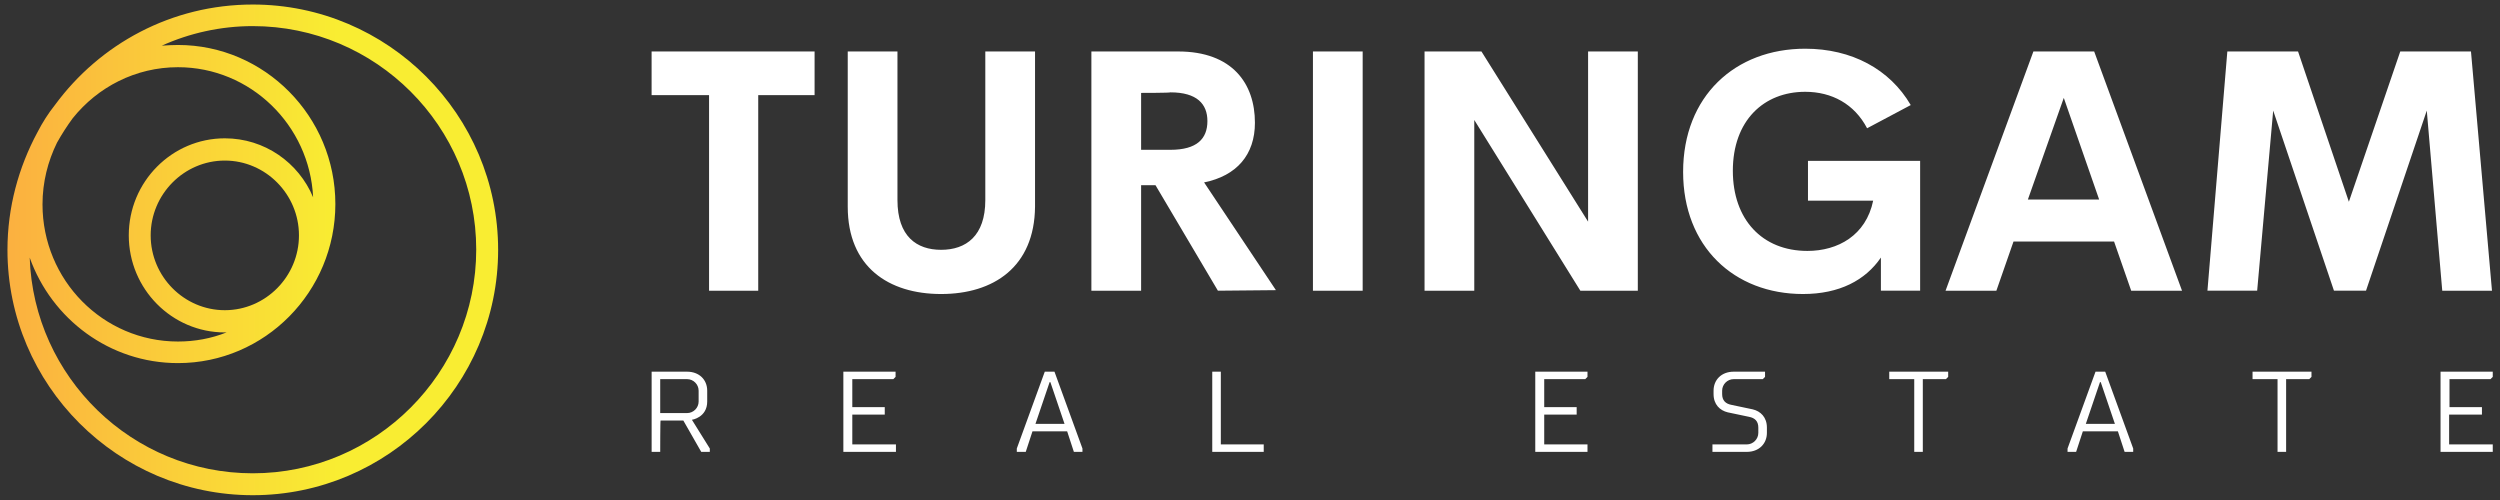 <?xml version="1.0" encoding="utf-8"?>
<!-- Generator: Adobe Illustrator 28.0.0, SVG Export Plug-In . SVG Version: 6.00 Build 0)  -->
<svg version="1.1" id="Turingam_logo" xmlns="http://www.w3.org/2000/svg" xmlns:xlink="http://www.w3.org/1999/xlink" width="500px" height="100px" viewBox="0 0 500 100" xml:space="preserve">
<rect x="0" y="0" width="500" height="100" fill="#333333" stroke="none"/>
<style type="text/css">
	.st0{fill:url(#SVGID_1_);}
	.st1{fill:#FFFFFF;}
</style>
<g id="brand_mark" transform="matrix(0.674,0,0,0.674,-1.946,-1.722)">
	<g>
		
			<linearGradient id="SVGID_1_" gradientUnits="userSpaceOnUse" x1="-78.41" y1="657.875" x2="-77.252" y2="657.875" gradientTransform="matrix(84.741 0 0 -84.741 6649.648 55825.473)">
			<stop  offset="0" style="stop-color:#FBB040"/>
			<stop  offset="1" style="stop-color:#F9ED32"/>
		</linearGradient>
		<path class="st0" d="M77.9,3.9c-24.1,0-45.4,11.7-58.7,29.8c-2,2.5-3.7,5.2-5.2,8.1C8.4,52.2,5.1,64.1,5.1,76.7
			c0,40.1,32.7,72.8,72.8,72.8s72.8-32.7,72.8-72.8S118,3.9,77.9,3.9z M69.6,94.6c-12.1,0-22-10-22-22.2s9.9-22.2,22-22.2
			s22,10,22,22.2S81.7,94.6,69.6,94.6z M69.6,43.6c-15.7,0-28.5,12.9-28.5,28.8s12.8,28.8,28.5,28.8c0.2,0,0.3,0,0.5,0
			c-4.5,1.8-9.4,2.7-14.4,2.7c-22.2,0-40.2-18.2-40.2-40.7c0-6.6,1.6-12.8,4.3-18.3c1.4-2.5,3-5,4.7-7.3
			c7.4-9.2,18.6-15.1,31.2-15.1c21.5,0,39.1,17.2,40.1,38.6C91.5,50.8,81.4,43.6,69.6,43.6z M77.9,143c-35.8,0-65-28.5-66.2-64
			c6.5,18.2,23.7,31.3,44,31.3c25.8,0,46.7-21.2,46.7-47.2s-21-47.2-46.7-47.2c-1.6,0-3.2,0.1-4.8,0.2c8.2-3.7,17.4-5.8,27-5.8
			c36.5,0,66.3,29.7,66.3,66.3S114.4,143,77.9,143z"/>
	</g>
</g>
<path id="logotype" transform="matrix(1.105,0,0,1.105,83.136,-11.585)" class="st1" d="
	M72.2,19.8v7.9H62v35.4h-8.9V27.7H42.7v-7.9L72.2,19.8L72.2,19.8z M95.1,63.7c-9.5,0-16.9-4.9-16.9-15.8V19.8h9v26.9
	c0,6.6,3.5,9,7.9,9c4.5,0,8-2.5,8-9V19.8h9v28.1C112,58.8,104.6,63.7,95.1,63.7L95.1,63.7z M145.2,63.1L133.9,44h-2.6v19.1h-9V19.8
	h15.7c9.8,0,13.9,5.8,13.9,12.9c0,5.8-3.3,9.6-9.2,10.8l13,19.5L145.2,63.1L145.2,63.1z M131.3,27.3v10.3h5.3c4.8,0,6.7-2,6.7-5.2
	c0-3.1-1.9-5.2-6.7-5.2C136.6,27.3,131.3,27.3,131.3,27.3z M162.4,63.1V19.8h9v43.3H162.4z M212.2,19.8h9v43.3h-10.4l-19.2-30.9
	v30.9h-9V19.8h10.3l19.3,30.8L212.2,19.8L212.2,19.8z M251.1,63.7c-12.5,0-21.7-8.6-21.7-22.1c0-13.7,9.4-22.3,22.1-22.3
	c8.4,0,15.3,3.7,19.1,10.2l-7.9,4.2c-2.3-4.4-6.4-6.6-11.2-6.6c-7.5,0-13.1,5.2-13.1,14.3c0,8.8,5.3,14.5,13.5,14.5
	c5.5,0,10.6-2.8,11.9-9.1h-11.8v-7.2h20.3v23.5h-7.1v-6C262.4,61.2,257.7,63.7,251.1,63.7L251.1,63.7z M310.5,63.1l-3.1-8.9h-18.2
	l-3.1,8.9h-9.2l15.9-43.3h11l15.9,43.3H310.5L310.5,63.1z M291.8,46.6h12.9l-6.4-18.4L291.8,46.6z M375.8,63.1h-9L364,30.5l-11,32.6
	h-5.8l-11-32.6l-2.9,32.6h-9l3.6-43.3h12.8l9.2,27.2l9.3-27.2h12.8L375.8,63.1z"/>
<path id="tagline" transform="matrix(0.746,0,0,0.746,82.508,48.524)" class="st1" d="
	M66.4,56.1h-2.3V34.6h9.5c3.2,0,5.4,2.1,5.4,5.1v2.9c0,4.3-4.1,4.9-4.1,4.9l4.8,7.7v0.9h-2.3l-4.8-8.4h-6.1
	C66.4,47.6,66.4,56.1,66.4,56.1z M73.6,36.6h-7.2v9.1h7.2c1.7,0,3.1-1.4,3.1-3.1v-2.9C76.7,38,75.3,36.6,73.6,36.6z M115.5,56.1
	V34.6h14V36l-0.6,0.6h-11v7.5h8.7v2h-8.7v8h11.7v2C129.4,56.1,115.5,56.1,115.5,56.1z M166.2,50.6l-1.8,5.5H162v-0.9l7.5-20.6h2.6
	l7.5,20.6v0.9h-2.3l-1.8-5.5C175.5,50.6,166.2,50.6,166.2,50.6z M174.8,48.6l-3.8-11.2h-0.2l-3.8,11.2H174.8z M214.4,34.6h2.3v19.5
	h11.5v2h-13.8V34.6z M301,56.1V34.6h14V36l-0.6,0.6h-11v7.5h8.7v2h-8.7v8H315v2H301L301,56.1z M348.8,40.6v-0.9
	c0-2.9,2.1-5.1,5.4-5.1h8.4V36l-0.6,0.6h-7.8c-1.7,0-3.1,1.4-3.1,3.1v0.9c0,1.7,0.9,2.6,2.5,2.9l5.7,1.2c2.1,0.5,3.8,2.1,3.8,4.9V51
	c0,2.9-2.1,5.1-5.4,5.1h-9.2v-2h9.2c1.7,0,3.1-1.4,3.1-3.1v-1.4c0-1.7-0.9-2.6-2.5-2.9l-5.7-1.2C350.5,45,348.8,43.4,348.8,40.6z
	 M404.9,36.6v19.5h-2.3V36.6h-6.7v-2h15.8V36l-0.6,0.6H404.9L404.9,36.6z M447.8,50.6l-1.8,5.5h-2.3v-0.9l7.5-20.6h2.6l7.5,20.6v0.9
	H459l-1.8-5.5H447.8L447.8,50.6z M456.4,48.6l-3.8-11.2h-0.2l-3.8,11.2H456.4z M502.3,36.6v19.5H500V36.6h-6.7v-2h15.8V36l-0.6,0.6
	H502.3z M543.7,56.1V34.6h14V36l-0.6,0.6h-11v7.5h8.7v2H546v8h11.7v2H543.7z"/>
</svg>
